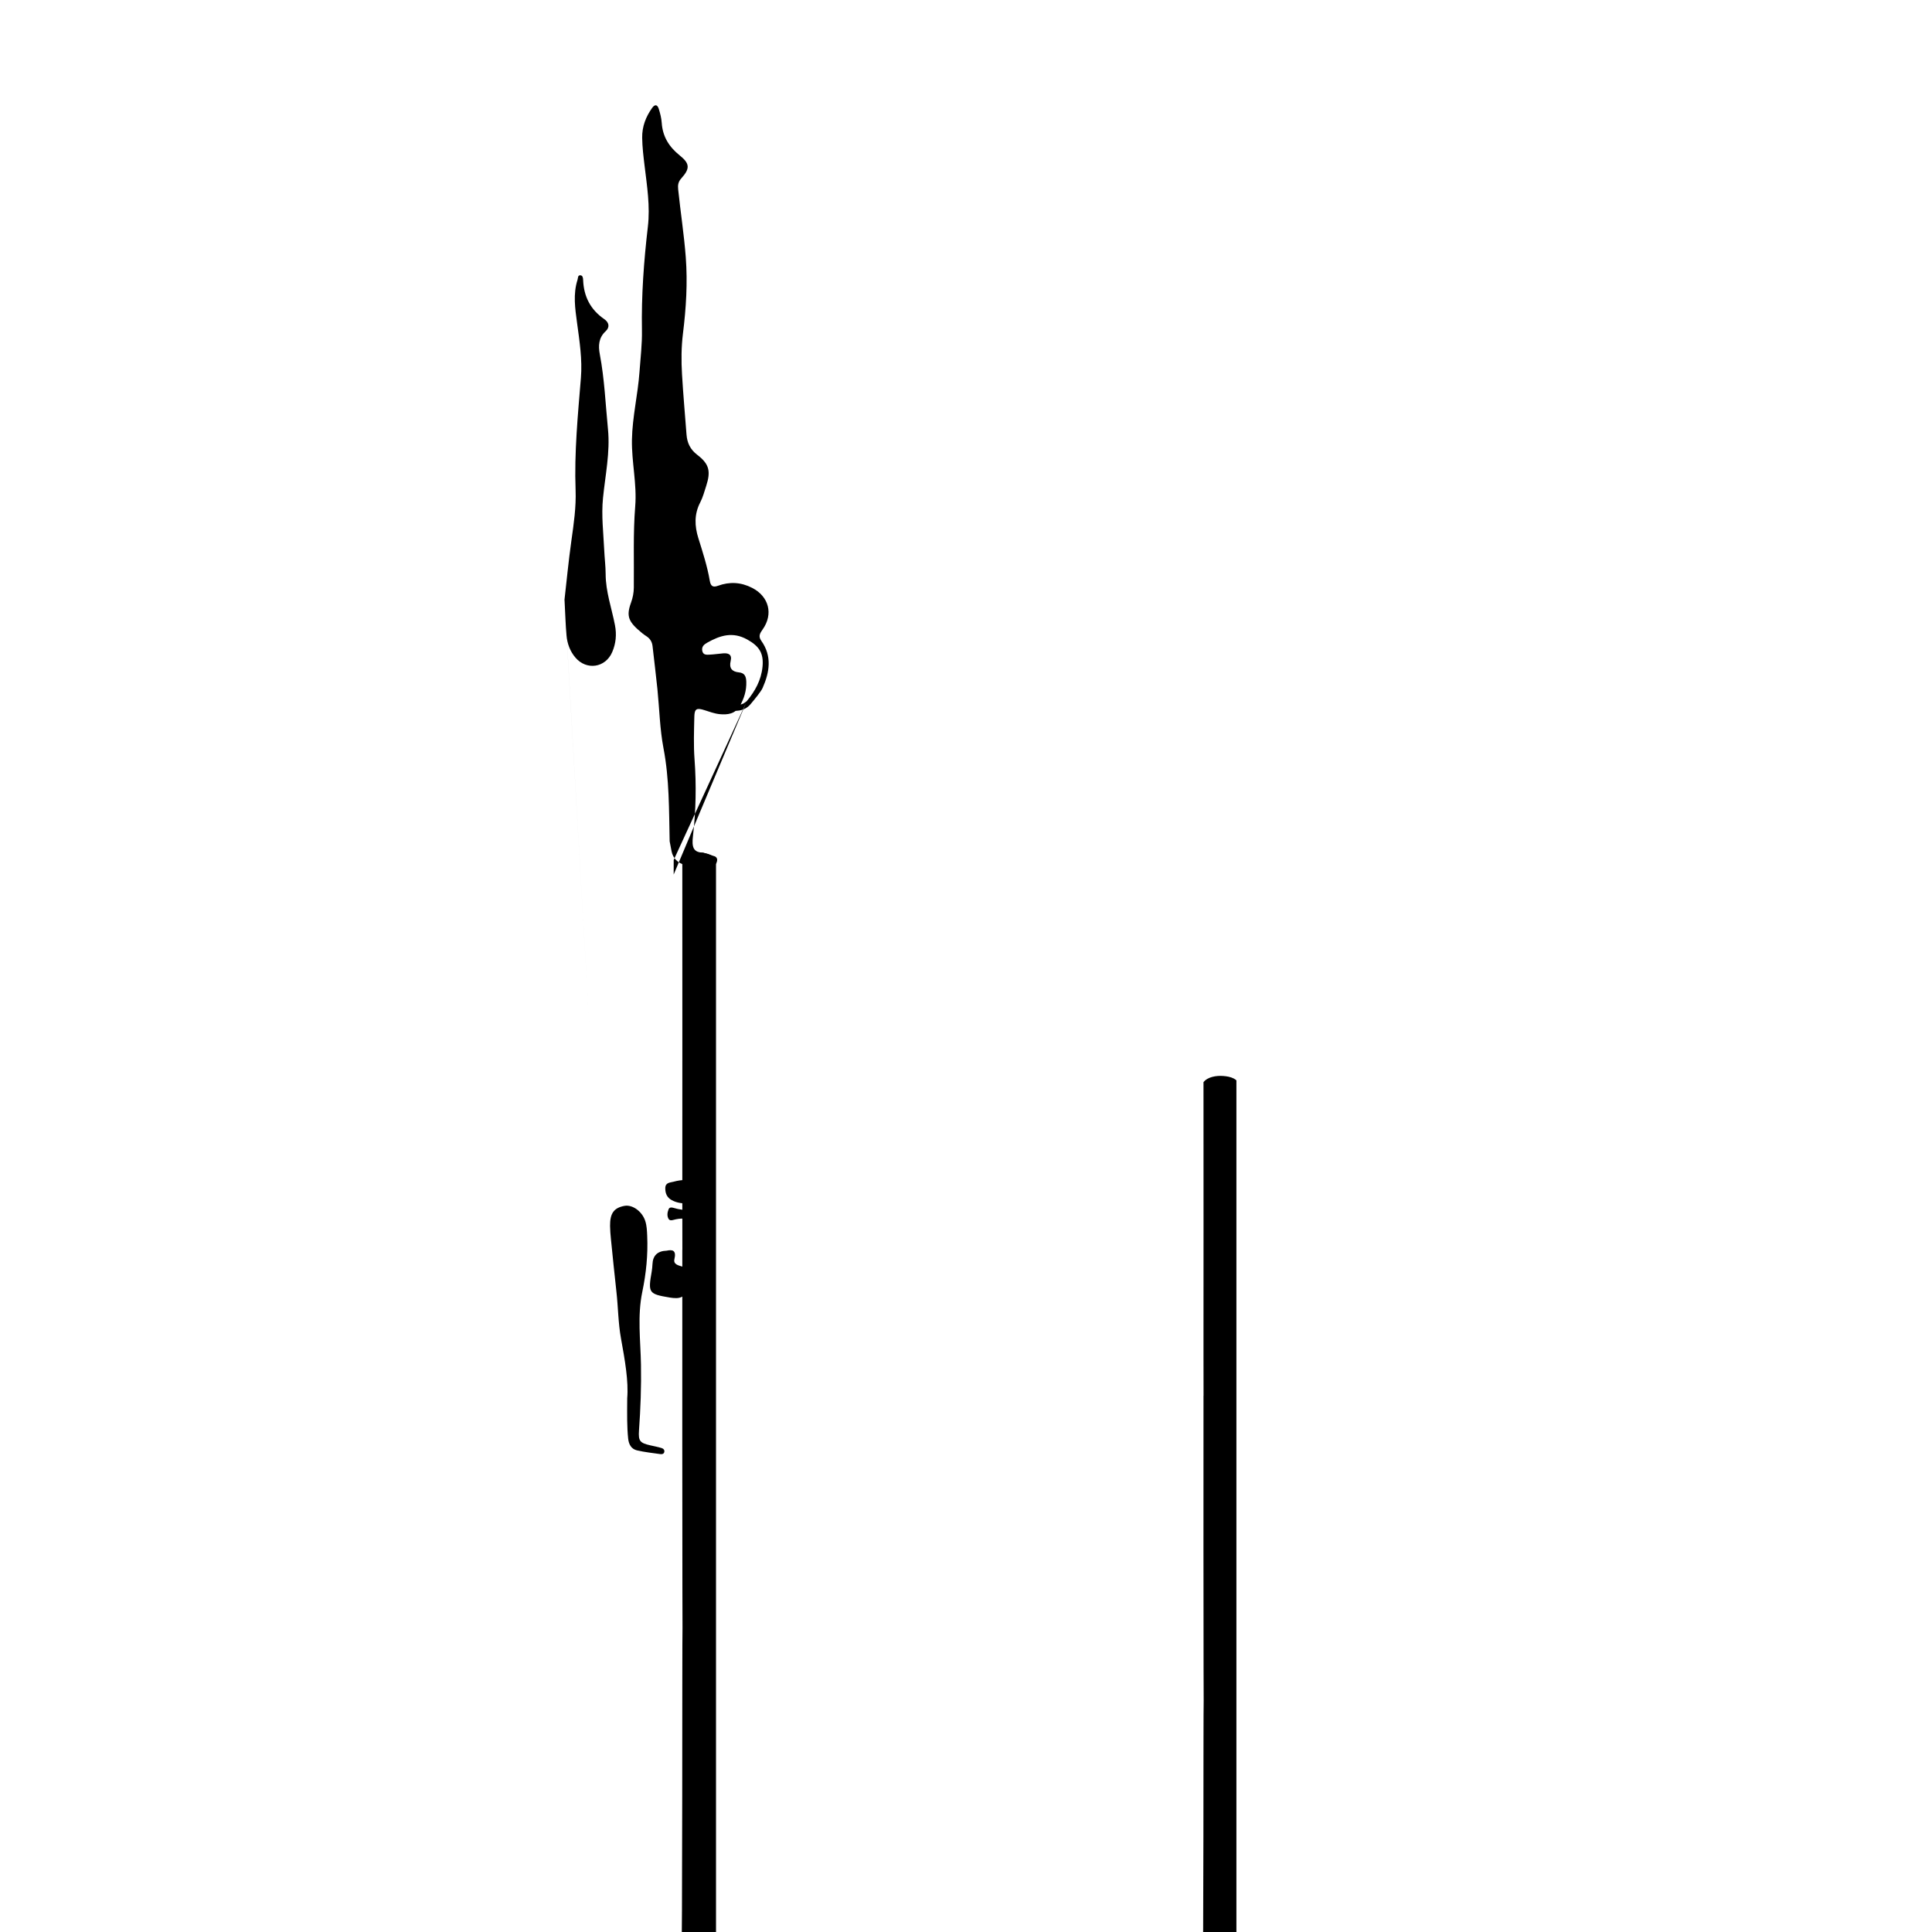 <?xml version="1.0" encoding="UTF-8"?>
<svg xmlns="http://www.w3.org/2000/svg" viewBox="0 0 1080 1080">
  <g id="Layer_1" data-name="Layer 1">
    <path d="m376.6,480.74-.01,8.13,40.85-96.92c4.62-5.58,8.06-11.66,8.81-19.19.76-7.66-1.9-11.56-8.48-15.24-8.18-4.58-15.2-2.34-22.42,1.73-1.81,1.02-3.22,2.24-2.78,4.56.47,2.47,2.52,2.21,4.23,2.13,2.48-.11,4.95-.52,7.43-.71,2.98-.23,5.09.59,4.21,4.28-.97,4.06.81,5.98,4.6,6.35,3.16.3,4.03,2.16,4.14,5.18.17,5.01-1.23,9.48-3.67,13.68-2.56,4.41-6.85,4.92-11.18,4.5-2.88-.28-5.7-1.34-8.5-2.23-4.36-1.39-5.59-.85-5.69,3.62-.18,7.94-.48,15.93.11,23.83,1.07,14.41.78,28.74-.89,43.05-.68,5.81.05,9.06,5.68,9.14l6.43,2.04c.89.28,1.48,1.14,1.44,2.07h0c-.12,2.34-2.06,4.17-4.4,4.16h-5.49c-1.04,0-2.07-.12-3.09-.34l-5.24-1.15c-3.69-.81-6.55-3.74-7.26-7.46l-1.09-5.66c-.38-17.37-.15-34.77-3.43-51.94-2.08-10.91-2.29-22.03-3.4-33.05-.81-8.04-1.84-16.06-2.73-24.09-.27-2.4-1.35-4.21-3.41-5.55-.75-.49-1.5-1-2.2-1.56-7.83-6.39-9.29-9.39-6.39-17.32.97-2.65,1.5-5.46,1.53-8.28.18-15.15-.45-30.31.78-45.46,1.02-12.45-2.05-24.72-1.83-37.21.23-12.84,3.32-25.23,4.22-37.93.55-7.77,1.52-15.51,1.37-23.32-.35-19.37,1.06-38.61,3.31-57.84,1.34-11.38-.46-22.74-1.83-34.04-.63-5.2-1.27-10.38-1.35-15.64-.1-6.31,2.01-11.7,5.53-16.69,1.55-2.2,2.96-1.97,3.73.43.81,2.55,1.49,5.23,1.67,7.89.52,7.74,4.17,13.46,10.03,18.16,5.74,4.61,5.87,7.35.86,12.92-1.69,1.88-1.95,3.74-1.7,6.13,1.31,12.65,3.29,25.21,4.25,37.93,1.08,14.33.18,28.45-1.57,42.58-.95,7.63-.98,15.27-.53,22.89.66,11.21,1.66,22.39,2.51,33.59.36,4.71,2.11,8.39,6.03,11.38,6.68,5.1,7.62,9.16,5,17.3-1.01,3.13-1.87,6.38-3.36,9.27-3.42,6.59-3.17,13.21-1.04,20.03,2.46,7.85,5,15.69,6.39,23.83.52,3.02,1.79,3.76,4.54,2.76,6.53-2.39,12.89-2.05,19.17,1.18,9.32,4.8,11.91,14.59,5.86,23.18-1.46,2.07-2.63,3.79-.79,6.38,6.1,8.57,4.67,17.55.73,26.39-.89,1.99-4.21,6.04-6.77,9.09-1.66,1.98-4.02,3.24-6.59,3.53-1.98.23-4.11.44-4.97.44l3.98-3.87s1.15.63,3.66-.52l1.86-1.31Zm-46.99,95.58-14.04-241.11c.44,8.16.58,14.16,1.13,20.12.42,4.53,1.96,8.74,4.97,12.27,6.2,7.27,16.79,5.73,20.57-3.1,2.05-4.78,2.54-9.77,1.54-14.95-1.82-9.52-5.19-18.73-5.22-28.62-.02-4.48-.6-8.96-.8-13.44-.45-9.69-1.66-19.28-.68-29.11,1.27-12.78,4.05-25.53,2.78-38.45-1.37-13.99-1.94-28.08-4.57-41.93-.89-4.7-.68-9.2,3.25-12.82,2.56-2.37,1.83-5.01-.77-6.8-7.64-5.26-11.45-12.57-11.8-21.89-.04-1.07-.23-2.4-1.33-2.58-1.73-.29-1.47,1.47-1.8,2.5-2.56,7.97-1.35,16.06-.27,24.03,1.39,10.25,3,20.5,2.16,30.82-1.71,20.89-3.75,41.73-2.97,62.75.35,9.44-1.02,18.79-2.34,28.15-1.64,11.69-2.76,23.46-3.86,33.06Zm21.01,205.44c-.06,9.22-.16,15.8.52,22.37.35,3.38,1.81,5.9,4.96,6.64,4.26,1,8.65,1.45,12.99,2.08.87.12,1.89.01,2.21-1.02.4-1.27-.51-2.08-1.48-2.37-2.09-.64-4.26-1.04-6.39-1.53-5.64-1.31-6.65-2.34-6.23-8.27.88-12.25,1.33-24.49,1.11-36.77-.24-13.59-2.08-27.22.74-40.75,2.15-10.29,3.2-20.68,2.74-31.21-.12-2.85-.21-5.7-1.1-8.43-1.75-5.35-7.14-9.23-11.61-8.41-5.89,1.08-8.14,4.17-8.05,11.26.03,2.39.23,4.78.47,7.16.99,9.82,1.97,19.63,3.07,29.44.99,8.76.99,17.61,2.58,26.34,2.17,11.92,4.28,23.88,3.46,33.48Zm22.05-82.62q-7.64.25-7.94,7.59c-.06,1.34-.18,2.68-.41,4-2.12,12.07-1.74,12.63,10.19,14.62,1.15.19,2.33.31,3.49.3,4.8-.03,7.3-3.65,8.8-11.49.97-5.06-2.51-5.19-5.53-6.16-2.07-.66-4.95-1.22-4.27-4.1,1.17-4.93-.98-5.49-4.33-4.76Zm13.26-26.49c3.85-.83,7.24.72,8.76,5.91.63,2.16,1.95,2.01,3,.13,2-3.56,2.77-7.1.53-11-3.95-6.86-12.22-9.72-21.66-7.11-1.97.54-4.65.37-4.66,3.67-.02,2.93.98,5.21,3.62,6.64,2.95,1.6,6.09,2.02,10.41,1.77Zm-9.58,2.52c-1.06-.29-2.15-.35-2.62.86-.65,1.69-.96,3.48-.08,5.19.59,1.13,1.66,1.03,2.7.74,4.08-1.14,8.04-1.18,11.91.93,1.17.64,2.69,2.08,3.86.34.93-1.38-.11-2.86-.98-4.07-1.09-1.52-2.53-2.51-4.42-2.54-3.52-.05-6.99-.4-10.37-1.46Z"/>
  </g>
  <g id="Layer_2" data-name="Layer 2">
    <path d="m400.25,480.29c-.2-.25-.42-.49-.66-.72-1.45-1.37-3.19-2.16-5.03-2.55-1.86-.39-3.8-.61-5.69-.55-1.78.06-3.64.35-5.18,1.42-.7.48-1.3,1.11-1.81,1.84-.16.23-.32.47-.46.73,0,1.12,0,2.25,0,3.64l.02,96.4s-.01,49.19-.02,73.79v16.97c.04,9.13.03,18.27.03,27.4h-.03l-.02,106.45.07,82.69.06,22.13c-.25,5.63.06,183.01-.69,188.63-.27,2.04,1.02,3.01,4.79,2.81,2.26-.12,4.54-.04,6.82-.05,8.45-.02,7.81.36,7.81-4.45,0-151.71,0-427.83,0-616.57Z"/>
    <path d="m691.15,603.92c-.44-.39-.92-.74-1.44-1.01-1.82-.94-3.93-1.28-5.89-1.43-2.09-.15-4.22-.03-6.26.54-1.73.48-3.55,1.33-4.8,2.91,0,.66,0,1.32,0,1.97l.02,77.86s-.01,39.73-.02,59.6v13.7c.04,7.38.03,14.75.03,22.13h-.03l-.02,85.98.06,66.78.06,17.87c-.24,4.55.06,147.81-.67,152.35-.27,1.64,1,2.43,4.68,2.27,2.2-.1,4.44-.04,6.66-.04,8.25-.02,7.63.29,7.63-3.59,0-122.51,0-345.46,0-497.9Z"/>
  </g>
</svg>